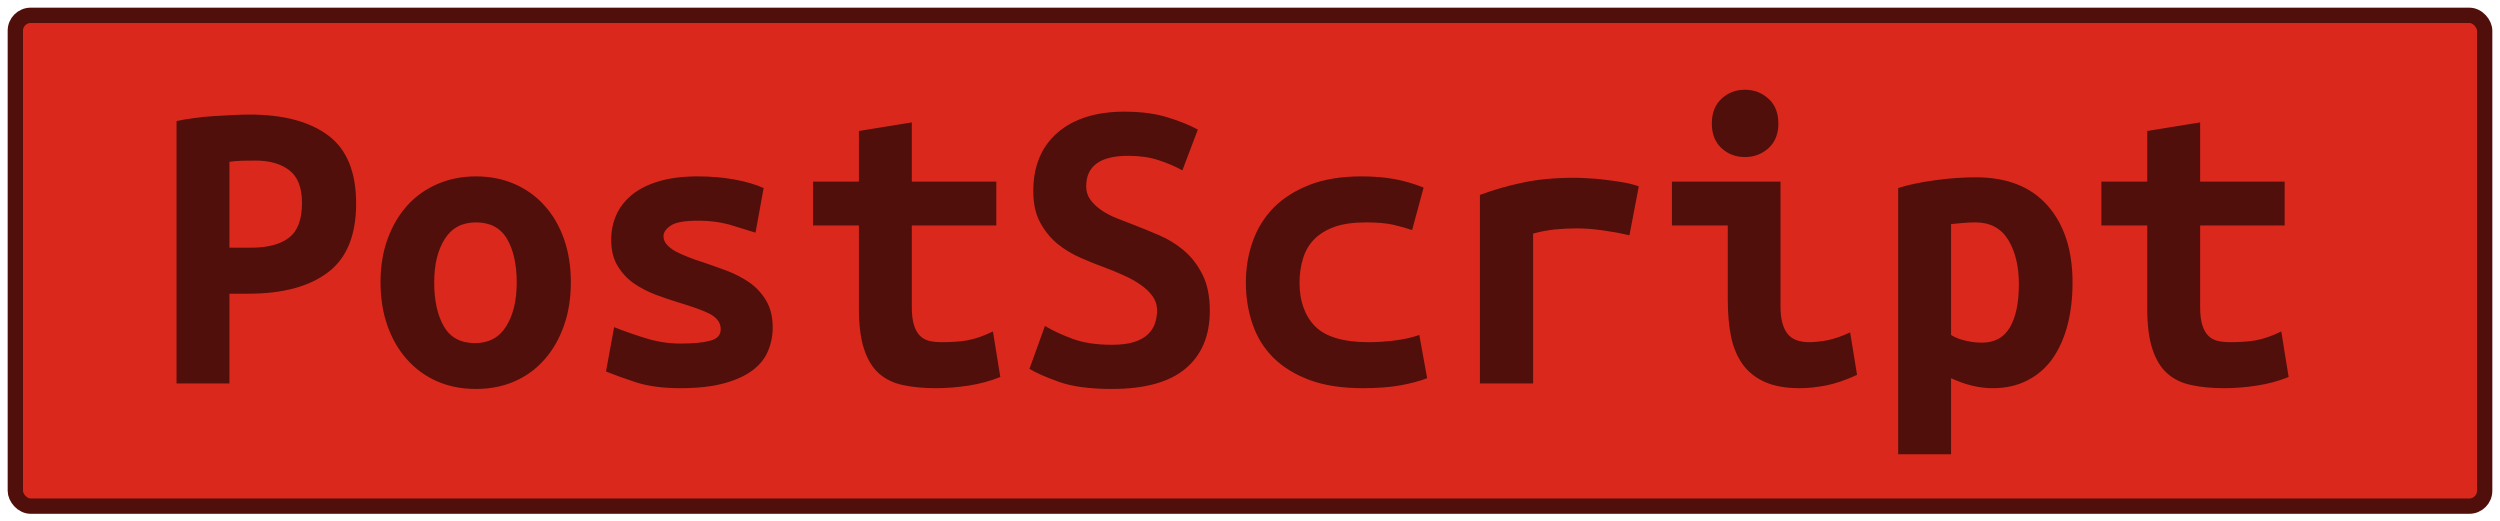 <?xml version="1.0" encoding="UTF-8"?>
<svg height="34" width="163" version="1.1" xmlns="http://www.w3.org/2000/svg">
    <rect
        height="32"
        width="161"
        rx="1"
        ry="1"
        x="1"
        y="1"
        fill="#da291c"
        stroke="#510f0b"
        stroke-width="1"
         />
    <g transform="translate(0, 14)">
        <path fill="#510f0b" d="M16.27-6.53L16.27-6.53Q19.58-6.53 21.40-5.17Q23.22-3.81 23.22-0.73L23.22-0.73Q23.22 2.38 21.38 3.76Q19.55 5.15 16.19 5.15L16.19 5.15L14.96 5.15L14.96 11L11.51 11L11.51-6.11Q12.02-6.22 12.65-6.30Q13.28-6.39 13.92-6.43Q14.56-6.47 15.18-6.50Q15.80-6.53 16.27-6.53ZM16.66-3.53L16.66-3.53Q16.36-3.53 15.81-3.52Q15.26-3.50 14.96-3.45L14.96-3.45L14.96 2.15L16.36 2.15Q18.01 2.15 18.85 1.49Q19.69 0.84 19.69-0.76L19.69-0.76Q19.69-2.27 18.86-2.90Q18.04-3.53 16.66-3.53ZM37.22 4.39L37.22 4.39Q37.22 5.96 36.77 7.23Q36.32 8.51 35.51 9.43Q34.70 10.36 33.56 10.86Q32.43 11.36 31.03 11.36L31.03 11.36Q29.63 11.36 28.49 10.86Q27.36 10.36 26.53 9.43Q25.71 8.51 25.26 7.23Q24.81 5.96 24.81 4.39L24.81 4.39Q24.81 2.85 25.27 1.58Q25.74 0.30 26.56-0.61Q27.39-1.52 28.54-2.01Q29.68-2.50 31.03-2.50L31.03-2.50Q32.40-2.50 33.53-2.01Q34.67-1.52 35.49-0.61Q36.32 0.30 36.77 1.58Q37.22 2.85 37.22 4.39ZM28.31 4.42L28.31 4.42Q28.31 6.18 28.94 7.28Q29.57 8.37 30.97 8.37L30.97 8.37Q32.32 8.37 33.00 7.28Q33.69 6.18 33.69 4.42L33.69 4.42Q33.69 2.66 33.06 1.58Q32.43 0.50 31.03 0.50L31.03 0.50Q29.68 0.50 29.00 1.58Q28.31 2.66 28.31 4.42ZM44.38 8.40L44.38 8.40Q45.64 8.40 46.32 8.21Q46.99 8.03 46.99 7.47L46.99 7.47Q46.99 7.11 46.78 6.86Q46.57 6.60 46.19 6.42Q45.81 6.24 45.32 6.07Q44.83 5.90 44.30 5.74L44.30 5.74Q43.54 5.51 42.76 5.22Q41.98 4.92 41.33 4.48Q40.69 4.03 40.27 3.34Q39.85 2.66 39.85 1.62L39.85 1.62Q39.85 0.78 40.17 0.04Q40.49-0.70 41.18-1.28Q41.86-1.85 42.93-2.17Q43.99-2.50 45.48-2.50L45.48-2.50Q46.76-2.50 47.87-2.30Q48.98-2.10 49.79-1.74L49.79-1.74L49.26 1.17Q48.78 1.03 47.77 0.71Q46.76 0.39 45.50 0.39L45.50 0.39Q44.19 0.39 43.73 0.71Q43.26 1.03 43.26 1.40L43.26 1.40Q43.26 1.70 43.47 1.94Q43.68 2.18 44.03 2.38Q44.38 2.57 44.85 2.75Q45.31 2.94 45.84 3.10L45.84 3.10Q46.60 3.36 47.41 3.66Q48.22 3.97 48.88 4.43Q49.54 4.90 49.96 5.61Q50.38 6.32 50.38 7.36L50.38 7.36Q50.38 8.17 50.07 8.90Q49.76 9.63 49.05 10.16Q48.33 10.69 47.18 11Q46.04 11.31 44.36 11.31L44.36 11.31Q42.65 11.31 41.44 10.92Q40.24 10.52 39.51 10.22L39.51 10.22L40.04 7.33Q41.02 7.72 42.13 8.06Q43.24 8.40 44.38 8.40ZM56.00 6.10L56.00 0.70L53.01 0.70L53.01-2.16L56.00-2.16L56.00-5.46L59.45-6.02L59.45-2.16L64.96-2.16L64.96 0.70L59.45 0.70L59.45 6.02Q59.45 6.74 59.59 7.19Q59.73 7.64 59.98 7.89Q60.23 8.14 60.60 8.23Q60.96 8.31 61.41 8.31L61.41 8.31Q61.88 8.31 62.29 8.28Q62.70 8.26 63.07 8.19Q63.45 8.12 63.86 7.98Q64.26 7.84 64.74 7.61L64.74 7.61L65.22 10.58Q64.26 10.97 63.16 11.14Q62.05 11.31 61.02 11.31L61.02 11.31Q59.81 11.31 58.89 11.11Q57.96 10.92 57.32 10.36Q56.68 9.80 56.34 8.77Q56.00 7.75 56.00 6.10L56.00 6.10ZM72.50 8.48L72.50 8.48Q73.36 8.48 73.94 8.30Q74.51 8.12 74.85 7.79Q75.18 7.47 75.31 7.07Q75.44 6.66 75.44 6.24L75.44 6.24Q75.44 5.71 75.13 5.29Q74.82 4.87 74.34 4.55Q73.87 4.22 73.28 3.96Q72.69 3.69 72.10 3.47L72.10 3.47Q71.32 3.19 70.48 2.82Q69.64 2.46 68.95 1.90Q68.27 1.34 67.82 0.51Q67.37-0.31 67.37-1.54L67.37-1.54Q67.37-3.98 68.95-5.35Q70.54-6.72 73.31-6.72L73.31-6.72Q74.90-6.72 76.09-6.36Q77.28-6.00 78.10-5.55L78.10-5.55L77.09-2.89Q76.39-3.28 75.53-3.56Q74.68-3.84 73.56-3.84L73.56-3.84Q70.82-3.84 70.82-1.85L70.82-1.85Q70.82-1.35 71.10-0.97Q71.38-0.59 71.81-0.30Q72.24-0.00 72.79 0.22Q73.34 0.44 73.87 0.64L73.87 0.64Q74.68 0.95 75.56 1.33Q76.44 1.70 77.19 2.33Q77.93 2.96 78.40 3.90Q78.88 4.84 78.88 6.27L78.88 6.27Q78.88 8.70 77.30 10.03Q75.72 11.36 72.50 11.36L72.50 11.36Q70.34 11.36 69.05 10.90Q67.76 10.44 67.12 10.05L67.12 10.05L68.13 7.25Q68.88 7.70 69.93 8.09Q70.98 8.48 72.50 8.48ZM81.23 4.42L81.23 4.42Q81.23 2.99 81.68 1.73Q82.13 0.47 83.05-0.47Q83.98-1.40 85.39-1.95Q86.80-2.50 88.76-2.50L88.76-2.50Q89.94-2.50 90.89-2.33Q91.84-2.16 92.82-1.77L92.82-1.77L92.07 1.00Q91.51 0.81 90.82 0.65Q90.14 0.50 89.07 0.50L89.07 0.50Q87.84 0.50 87.01 0.79Q86.19 1.09 85.68 1.61Q85.18 2.12 84.96 2.85Q84.73 3.58 84.73 4.42L84.73 4.42Q84.73 6.24 85.75 7.28Q86.78 8.31 89.24 8.31L89.24 8.31Q90.05 8.31 90.93 8.20Q91.82 8.09 92.54 7.84L92.54 7.84L93.05 10.66Q92.32 10.94 91.28 11.13Q90.25 11.31 88.85 11.31L88.85 11.31Q86.83 11.31 85.39 10.78Q83.95 10.24 83.02 9.32Q82.10 8.40 81.67 7.14Q81.23 5.88 81.23 4.42ZM106.85-1.85L106.24 1.34Q105.90 1.26 105.44 1.17Q104.98 1.09 104.50 1.02Q104.02 0.95 103.58 0.92Q103.13 0.89 102.82 0.89L102.82 0.89Q102.09 0.89 101.39 0.96Q100.69 1.03 99.96 1.23L99.96 1.23L99.96 11L96.49 11L96.49-1.29Q97.86-1.80 99.31-2.10Q100.75-2.41 102.68-2.41L102.68-2.41Q102.96-2.41 103.48-2.38Q104.00-2.36 104.58-2.29Q105.17-2.22 105.77-2.12Q106.38-2.02 106.85-1.85L106.85-1.85ZM115.95-5.94L115.95-5.94Q115.95-4.93 115.31-4.34Q114.66-3.76 113.77-3.76L113.77-3.76Q112.87-3.76 112.24-4.34Q111.61-4.93 111.61-5.94L111.61-5.94Q111.61-6.98 112.24-7.56Q112.87-8.15 113.77-8.15L113.77-8.15Q114.66-8.15 115.31-7.56Q115.95-6.98 115.95-5.94ZM120.63 7.67L121.08 10.44Q120.01 10.94 119.07 11.13Q118.14 11.31 117.35 11.31L117.35 11.31Q116.01 11.31 115.10 10.92Q114.19 10.52 113.64 9.78Q113.10 9.04 112.87 7.98Q112.65 6.91 112.65 5.54L112.65 5.54L112.65 0.70L109.01 0.70L109.01-2.16L116.09-2.16L116.09 5.99Q116.09 7.16 116.53 7.74Q116.96 8.31 117.97 8.31L117.97 8.31Q118.44 8.31 119.12 8.19Q119.79 8.06 120.63 7.67L120.63 7.67ZM131.63 4.53L131.63 4.53Q131.63 2.77 130.93 1.63Q130.23 0.50 128.80 0.50L128.80 0.50Q128.41 0.50 127.96 0.54Q127.52 0.58 127.21 0.61L127.21 0.61L127.21 7.84Q127.54 8.06 128.10 8.20Q128.66 8.34 129.22 8.34L129.22 8.34Q130.46 8.34 131.04 7.35Q131.63 6.35 131.63 4.53ZM135.13 4.42L135.13 4.42Q135.13 5.93 134.80 7.21Q134.46 8.48 133.82 9.39Q133.17 10.30 132.19 10.80Q131.21 11.31 129.92 11.31L129.92 11.31Q128.61 11.31 127.21 10.66L127.21 10.66L127.21 15.62L123.76 15.62L123.76-1.74Q124.72-2.05 126.10-2.24Q127.49-2.44 128.83-2.44L128.83-2.44Q131.88-2.44 133.51-0.59Q135.13 1.26 135.13 4.42ZM140.00 6.10L140.00 0.70L137.01 0.70L137.01-2.16L140.00-2.16L140.00-5.46L143.45-6.02L143.45-2.16L148.96-2.16L148.96 0.70L143.45 0.70L143.45 6.02Q143.45 6.74 143.59 7.19Q143.73 7.64 143.98 7.89Q144.23 8.14 144.60 8.23Q144.96 8.31 145.41 8.31L145.41 8.31Q145.88 8.31 146.29 8.28Q146.70 8.26 147.07 8.19Q147.45 8.12 147.86 7.98Q148.26 7.84 148.74 7.61L148.74 7.61L149.22 10.58Q148.26 10.97 147.16 11.14Q146.05 11.31 145.02 11.31L145.02 11.31Q143.81 11.31 142.89 11.11Q141.96 10.92 141.32 10.36Q140.68 9.80 140.34 8.77Q140.00 7.75 140.00 6.10L140.00 6.10Z"/>
    </g>
</svg>